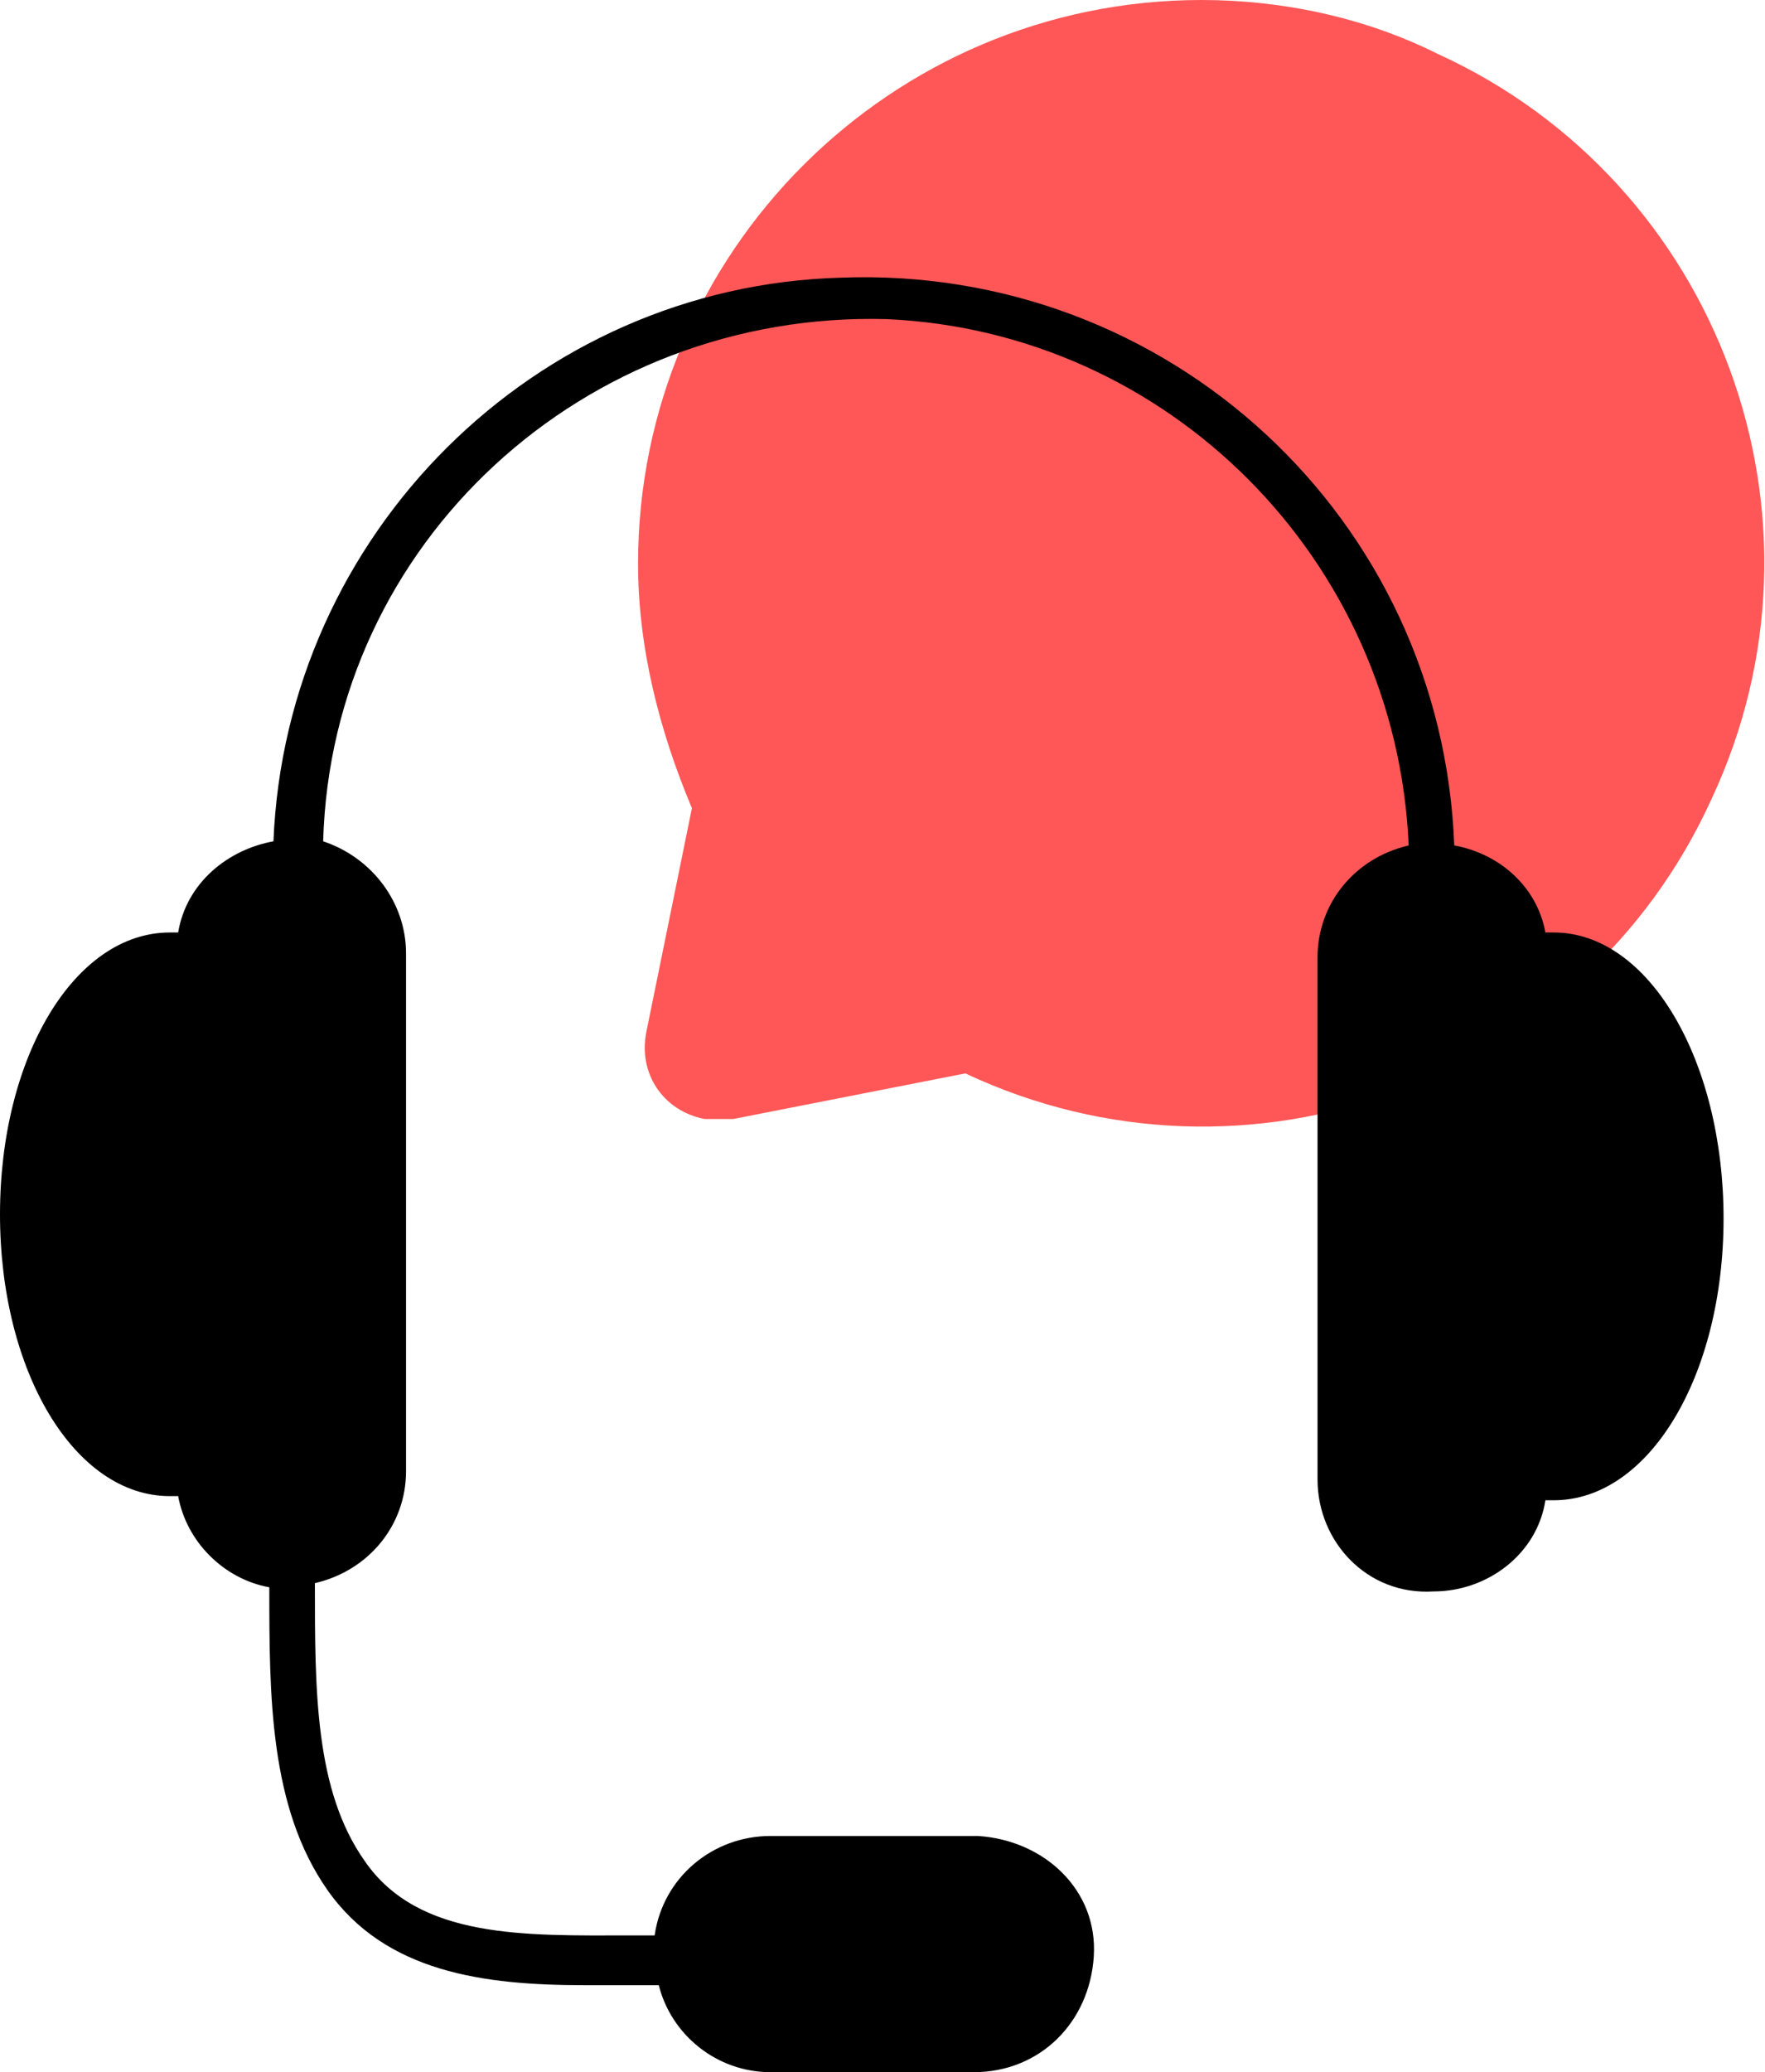 <?xml version="1.0" encoding="utf-8"?>
<!-- Generator: Adobe Illustrator 26.0.0, SVG Export Plug-In . SVG Version: 6.00 Build 0)  -->
<svg version="1.1" id="Layer_1" xmlns="http://www.w3.org/2000/svg" xmlns:xlink="http://www.w3.org/1999/xlink" x="0px" y="0px"
	 viewBox="0 0 42.6 50" style="enable-background:new 0 0 42.6 50;" xml:space="preserve">
<style type="text/css">
	.st0{fill-rule:evenodd;clip-rule:evenodd;fill:#FF5757;}
</style>
<g id="Group_418" transform="translate(5847.796 2327.593)">
	<g id="Group_417" transform="translate(-5847.796 -2327.593)">
		<path id="noun-chat-5276130" class="st0" d="M29,0c-7.5,0-13.6,6.1-13.6,13.6c0,2,0.5,4,1.3,5.9l-1.1,5.4C15.4,25.9,16,26.8,17,27
			c0.2,0,0.4,0,0.7,0l5.6-1.1c6.8,3.2,14.9,0.2,18-6.6c3.2-6.8,0.2-14.9-6.6-18C32.9,0.4,30.9,0,29,0z"/>
		<path id="Path_592" d="M37.5,22.5c-0.1,0-0.1,0-0.2,0c-0.2-1.1-1.1-1.9-2.2-2.1c-0.3-7.9-6.9-14-14.8-13.7
			C12.9,6.9,6.9,12.9,6.6,20.3c-1.1,0.2-2.1,1-2.3,2.2c-0.1,0-0.1,0-0.2,0c-2.3,0-4.1,3-4.1,6.8s1.8,6.8,4.1,6.8c0.1,0,0.1,0,0.2,0
			c0.2,1.1,1.1,2,2.2,2.2c0,2.6,0,5.3,1.4,7.3c1.4,2,3.8,2.3,6.2,2.3c0.4,0,0.8,0,1.2,0c0.2,0,0.4,0,0.6,0c0.3,1.2,1.4,2.1,2.7,2.1
			h4.9c1.6,0,2.8-1.2,2.9-2.8s-1.2-2.8-2.8-2.9c0,0-0.1,0-0.1,0h-4.9c-1.4,0-2.6,1-2.8,2.4c-0.2,0-0.4,0-0.6,0
			c-2.5,0-5.1,0.1-6.4-1.8c-1.2-1.7-1.2-4.1-1.2-6.7c1.3-0.3,2.2-1.4,2.2-2.7V23c0-1.2-0.8-2.3-2-2.7C8,13.1,14.1,7.5,21.4,7.7
			C28.2,8,33.7,13.5,34,20.4c-1.3,0.3-2.2,1.4-2.2,2.7v12.6c0,1.5,1.2,2.8,2.8,2.7c1.3,0,2.5-0.9,2.7-2.2c0.1,0,0.1,0,0.2,0
			c2.3,0,4.1-3,4.1-6.8S39.8,22.5,37.5,22.5L37.5,22.5z"/>
	</g>
</g>
</svg>
